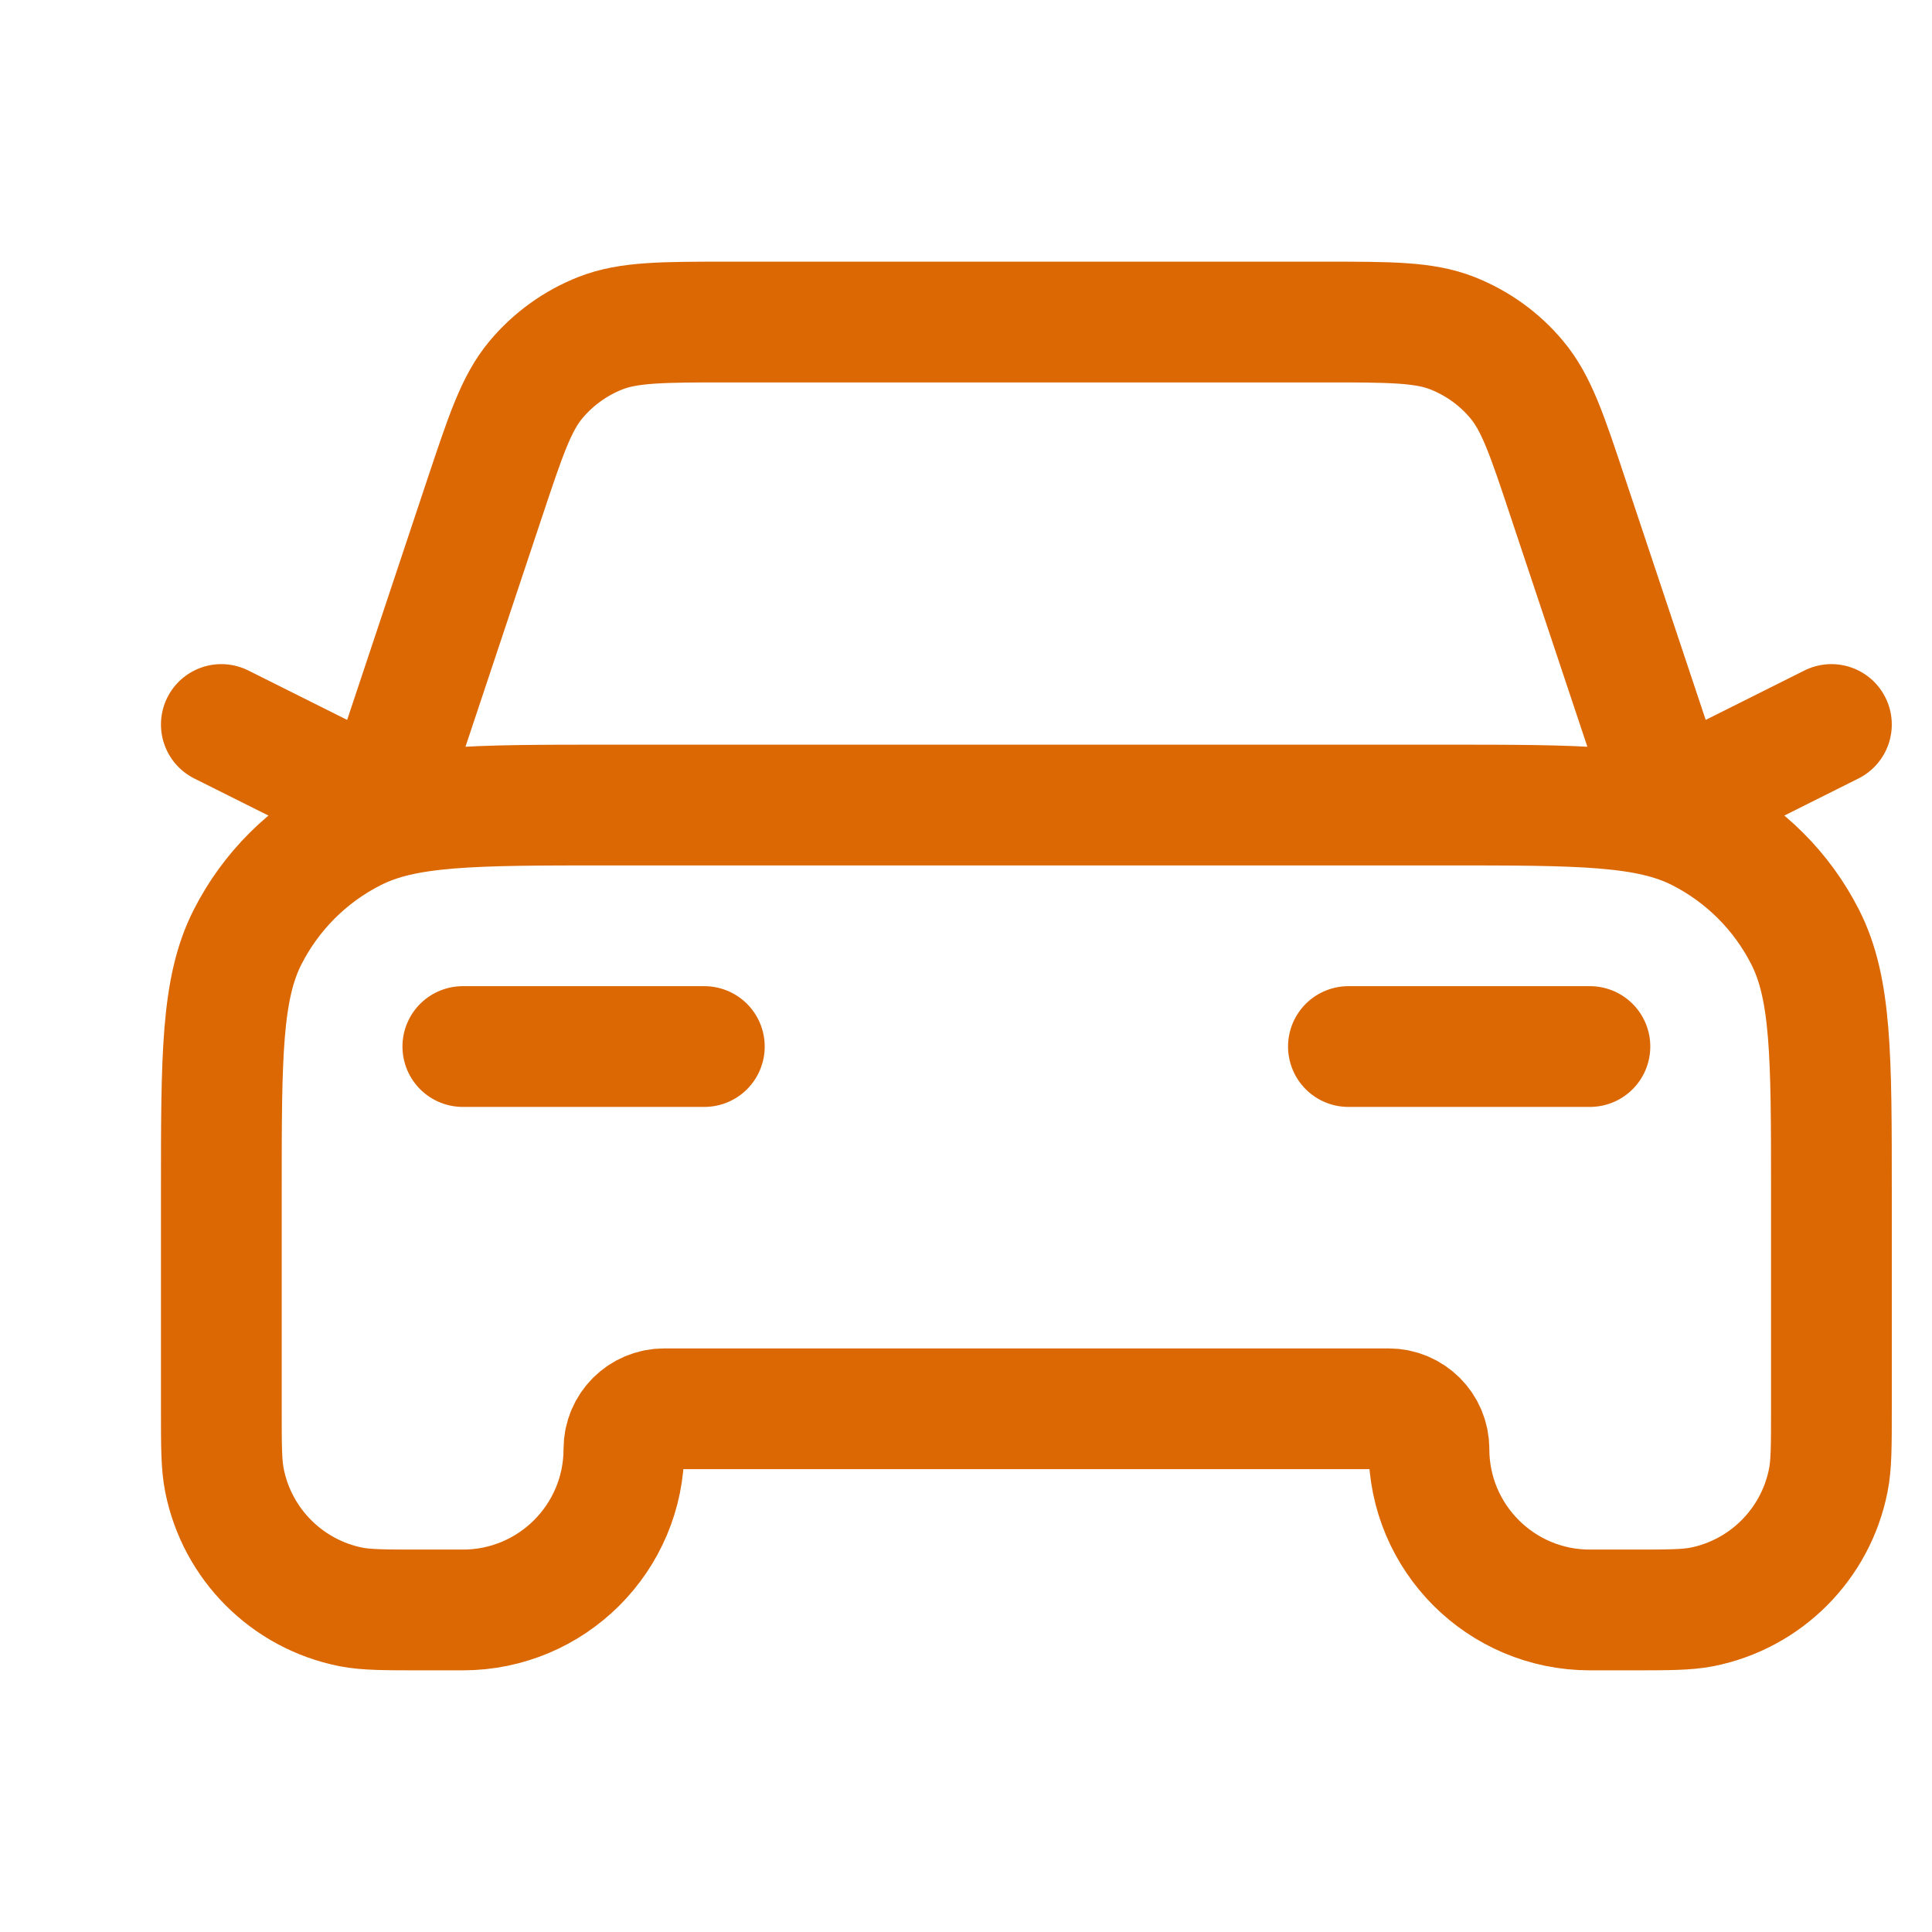 <svg width="16" height="16" viewBox="0 0 16 16" fill="none" xmlns="http://www.w3.org/2000/svg">
<g id="car-01">
<path id="Icon" d="M3.833 8.667H5.833M1.833 6L3.167 6.667L4.014 4.125C4.189 3.601 4.276 3.339 4.438 3.145C4.582 2.973 4.765 2.841 4.973 2.759C5.208 2.667 5.485 2.667 6.038 2.667H10.963C11.515 2.667 11.792 2.667 12.027 2.759C12.235 2.841 12.419 2.973 12.562 3.145C12.724 3.339 12.812 3.601 12.986 4.125L13.834 6.667L15.167 6M11.167 8.667H13.167M5.034 6.667H11.967C13.087 6.667 13.647 6.667 14.075 6.885C14.451 7.076 14.757 7.382 14.949 7.759C15.167 8.187 15.167 8.747 15.167 9.867V11.667C15.167 11.976 15.167 12.131 15.141 12.26C15.036 12.789 14.623 13.203 14.094 13.308C13.965 13.333 13.81 13.333 13.5 13.333H13.167C12.43 13.333 11.834 12.736 11.834 12C11.834 11.816 11.684 11.667 11.5 11.667H5.5C5.316 11.667 5.167 11.816 5.167 12C5.167 12.736 4.57 13.333 3.833 13.333H3.5C3.19 13.333 3.036 13.333 2.907 13.308C2.378 13.203 1.964 12.789 1.859 12.26C1.833 12.131 1.833 11.976 1.833 11.667V9.867C1.833 8.747 1.833 8.187 2.051 7.759C2.243 7.382 2.549 7.076 2.926 6.885C3.353 6.667 3.913 6.667 5.034 6.667Z" stroke="#DC6803" stroke-linecap="round" stroke-linejoin="round"/>
</g>
</svg>
